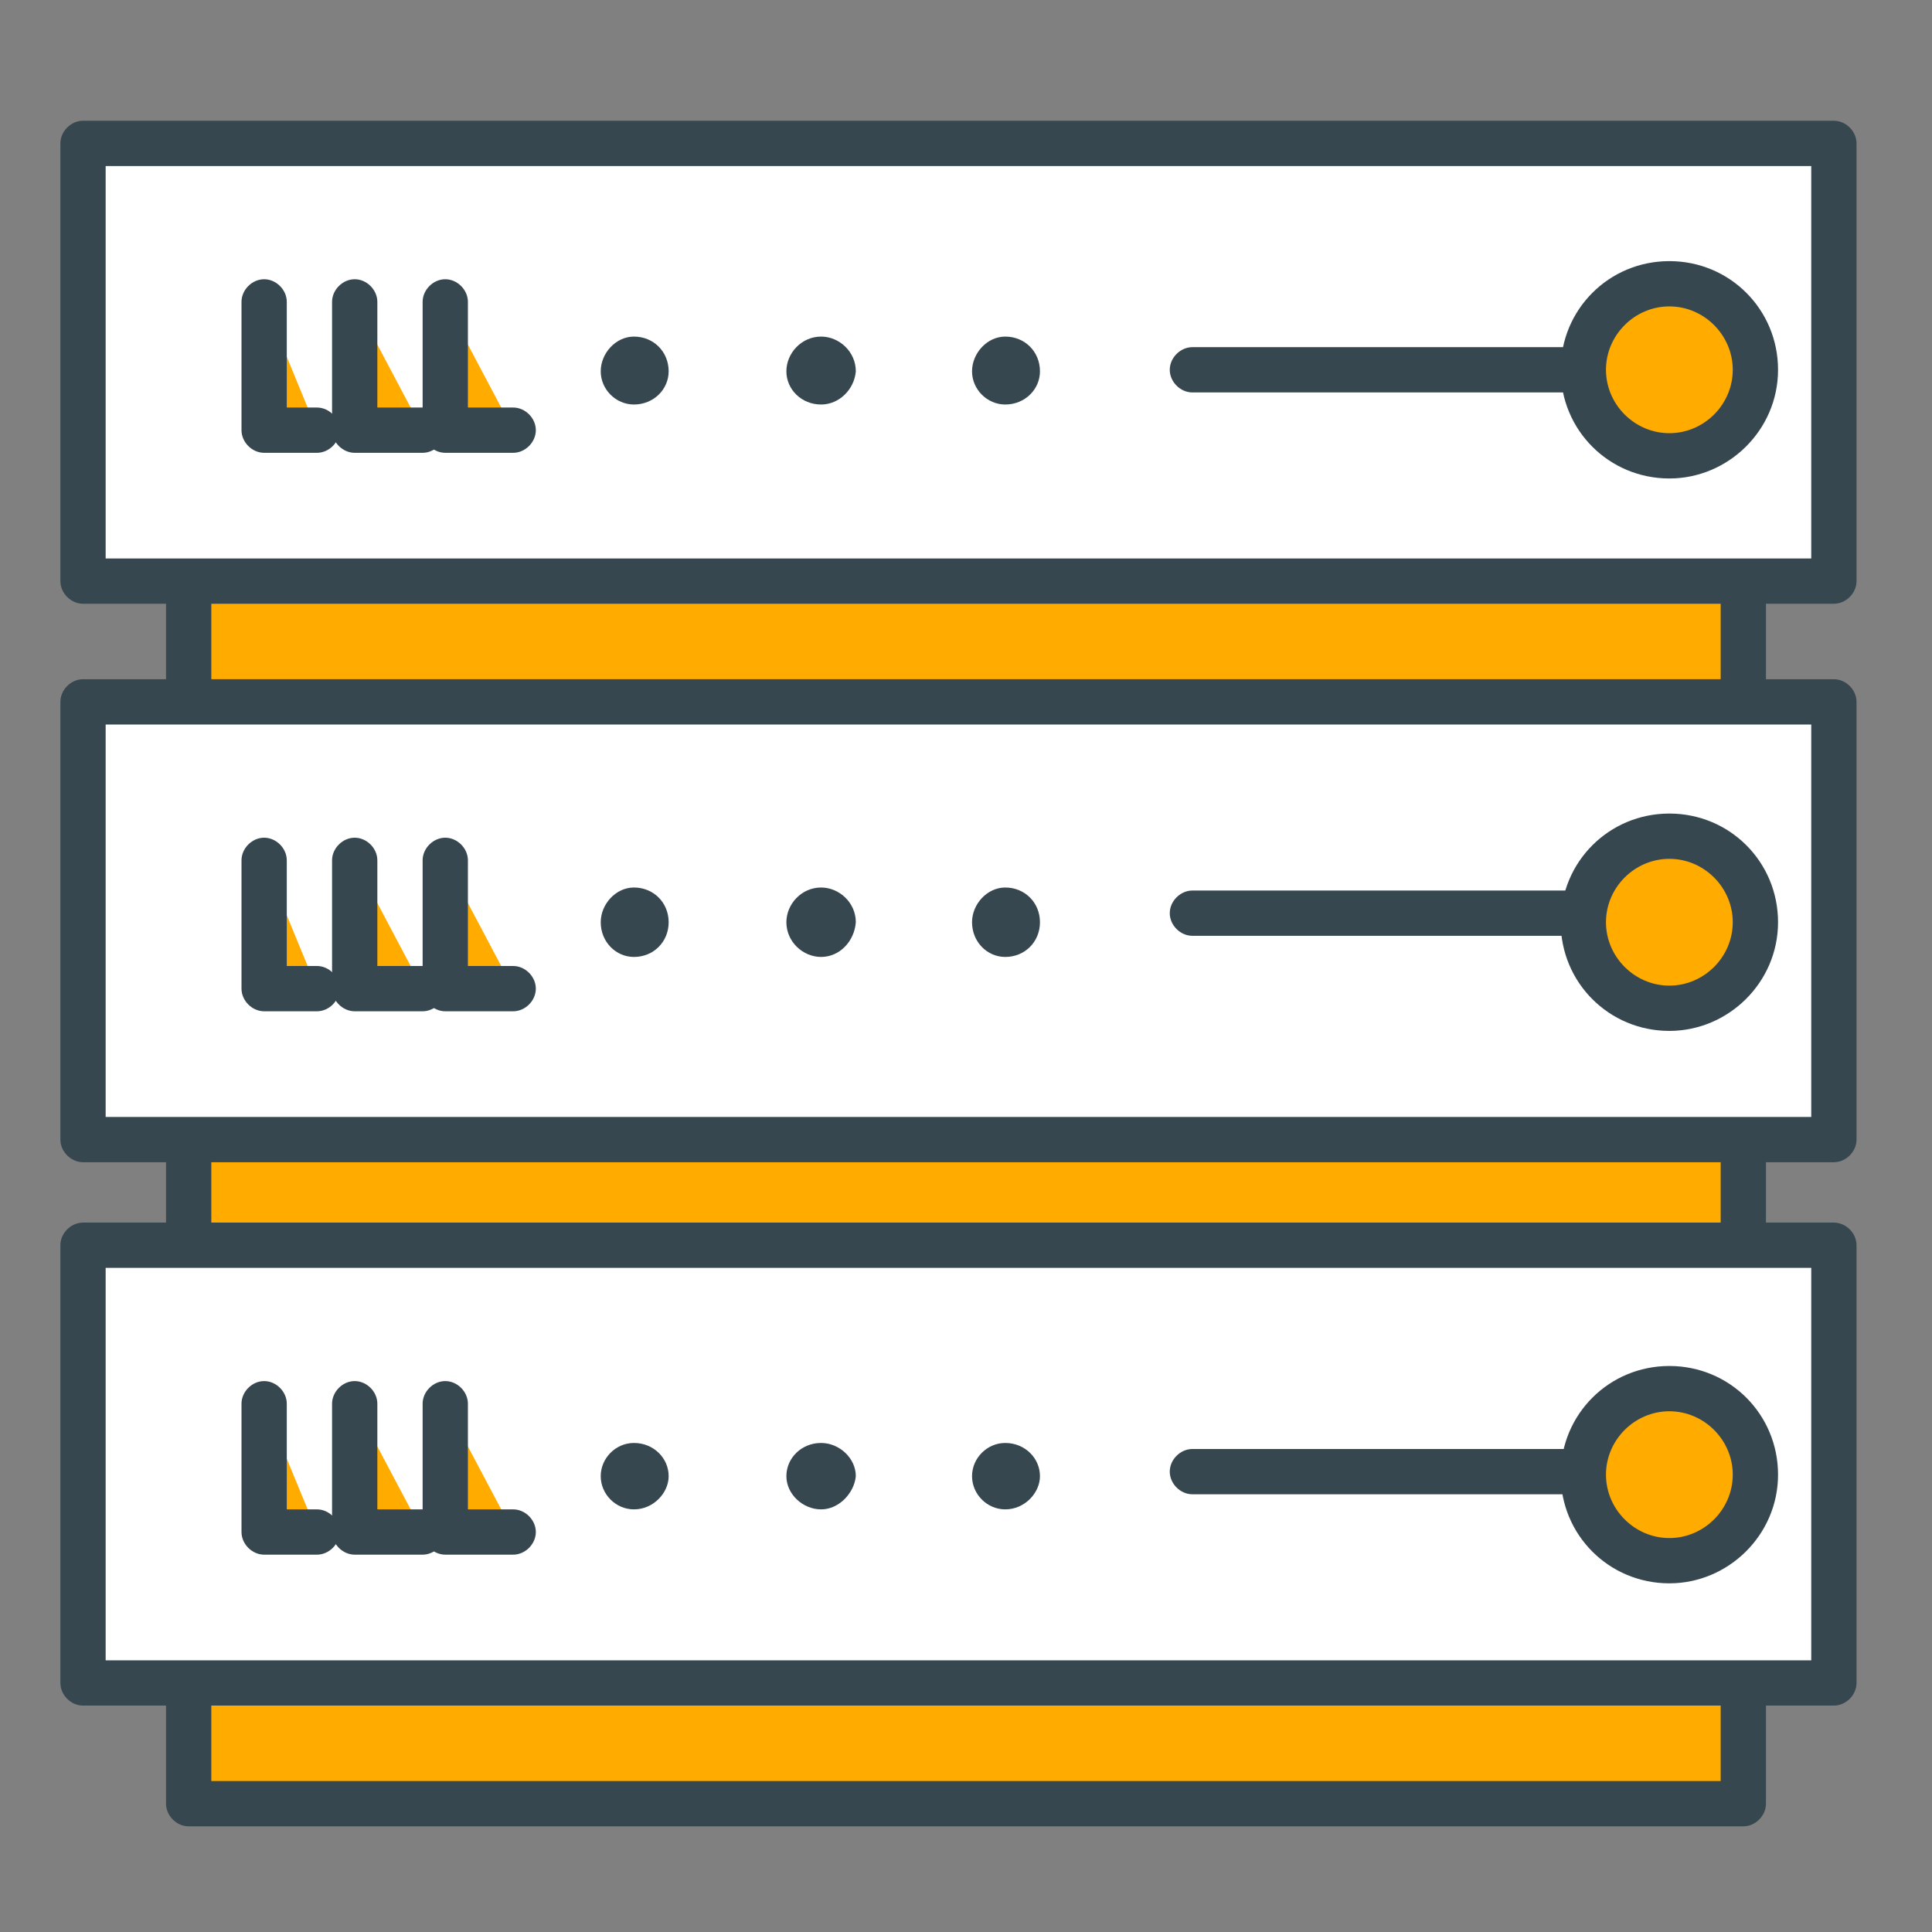 <?xml version="1.0" encoding="utf-8"?>
<!-- Generator: Adobe Illustrator 16.0.0, SVG Export Plug-In . SVG Version: 6.00 Build 0)  -->
<!DOCTYPE svg PUBLIC "-//W3C//DTD SVG 1.1//EN" "http://www.w3.org/Graphics/SVG/1.1/DTD/svg11.dtd">
<svg version="1.1" id="Layer_1" xmlns="http://www.w3.org/2000/svg" xmlns:xlink="http://www.w3.org/1999/xlink" x="0px" y="0px"
	 width="128px" height="128px" viewBox="0 0 128 128" enable-background="new 0 0 128 128" xml:space="preserve">
<rect x="0" y="0" width="128" height="128" fill="#808080" stroke="none"/>
<g>
	<g>
		<g>
			<g>
				<rect x="12.5" y="18.5" fill="#FFAB00" width="103" height="28"/>
			</g>
			<g>
				<path fill="#37474F" d="M115.5,48h-103c-0.8,0-1.5-0.7-1.5-1.5v-28c0-0.8,0.7-1.5,1.5-1.5h103c0.8,0,1.5,0.7,1.5,1.5v28
					C117,47.3,116.3,48,115.5,48z M14,45h100V20H14V45z"/>
			</g>
		</g>
		<g>
			<g>
				<rect x="5.5" y="9.5" fill="#FFFFFF" width="116" height="29"/>
			</g>
			<g>
				<path fill="#37474F" d="M121.5,40H5.5C4.7,40,4,39.3,4,38.5v-29C4,8.7,4.7,8,5.5,8h116c0.8,0,1.5,0.7,1.5,1.5v29
					C123,39.3,122.3,40,121.5,40z M7,37h113V11H7V37z"/>
			</g>
		</g>
		<g>
			<g>
				<g>
					<polyline fill="#FFAB00" points="17.5,20 17.5,28.5 21,28.5 					"/>
				</g>
				<g>
					<path fill="#37474F" d="M21,30h-3.5c-0.8,0-1.5-0.7-1.5-1.5V20c0-0.8,0.7-1.5,1.5-1.5S19,19.2,19,20v7h2c0.8,0,1.5,0.7,1.5,1.5
						S21.8,30,21,30z"/>
				</g>
			</g>
			<g>
				<g>
					<polyline fill="#FFAB00" points="23.5,20 23.5,28.5 28,28.5 					"/>
				</g>
				<g>
					<path fill="#37474F" d="M28,30h-4.5c-0.8,0-1.5-0.7-1.5-1.5V20c0-0.8,0.7-1.5,1.5-1.5S25,19.2,25,20v7h3c0.8,0,1.5,0.7,1.5,1.5
						S28.8,30,28,30z"/>
				</g>
			</g>
			<g>
				<g>
					<polyline fill="#FFAB00" points="29.5,20 29.5,28.5 34,28.5 					"/>
				</g>
				<g>
					<path fill="#37474F" d="M34,30h-4.5c-0.8,0-1.5-0.7-1.5-1.5V20c0-0.8,0.7-1.5,1.5-1.5S31,19.2,31,20v7h3c0.8,0,1.5,0.7,1.5,1.5
						S34.8,30,34,30z"/>
				</g>
			</g>
		</g>
		<g>
			<g>
				<line fill="#FFAB00" x1="79" y1="24.5" x2="112" y2="24.5"/>
			</g>
			<g>
				<path fill="#37474F" d="M112,26H79c-0.8,0-1.5-0.7-1.5-1.5S78.2,23,79,23h33c0.8,0,1.5,0.7,1.5,1.5S112.8,26,112,26z"/>
			</g>
		</g>
		<g>
			<g>
				<path fill="#FFAB00" d="M116.3,24.5c0,3.2-2.6,5.7-5.7,5.7c-3.2,0-5.7-2.6-5.7-5.7c0-3.2,2.6-5.7,5.7-5.7
					C113.7,18.8,116.3,21.4,116.3,24.5z"/>
			</g>
			<g>
				<path fill="#37474F" d="M110.6,31.7c-4,0-7.2-3.2-7.2-7.2c0-4,3.2-7.2,7.2-7.2s7.2,3.2,7.2,7.2
					C117.8,28.5,114.5,31.7,110.6,31.7z M110.6,20.3c-2.3,0-4.2,1.9-4.2,4.2c0,2.3,1.9,4.2,4.2,4.2c2.3,0,4.2-1.9,4.2-4.2
					C114.8,22.2,112.9,20.3,110.6,20.3z"/>
			</g>
		</g>
		<g>
			<g>
				<g>
					<path fill="#37474F" d="M64.9,24.5c0-1,0.8-1.8,1.7-1.8c1,0,1.8,0.8,1.8,1.8c0,1-0.8,1.7-1.8,1.7
						C65.7,26.3,64.9,25.5,64.9,24.5z"/>
				</g>
				<g>
					<path fill="#37474F" d="M66.6,26.8c-1.2,0-2.2-1-2.2-2.2c0-1.2,1-2.3,2.2-2.3c1.3,0,2.3,1,2.3,2.3
						C68.9,25.8,67.9,26.8,66.6,26.8z M66.6,23.3c-0.7,0-1.2,0.6-1.2,1.3c0,0.7,0.6,1.2,1.2,1.2c0.7,0,1.3-0.6,1.3-1.2
						C67.9,23.8,67.3,23.3,66.6,23.3z"/>
				</g>
			</g>
			<g>
				<g>
					<path fill="#37474F" d="M52.6,24.5c0-1,0.8-1.8,1.8-1.8c1,0,1.8,0.8,1.8,1.8c0,1-0.8,1.7-1.8,1.7
						C53.4,26.3,52.6,25.5,52.6,24.5z"/>
				</g>
				<g>
					<path fill="#37474F" d="M54.4,26.8c-1.3,0-2.3-1-2.3-2.2c0-1.2,1-2.3,2.3-2.3c1.2,0,2.3,1,2.3,2.3
						C56.6,25.8,55.6,26.8,54.4,26.8z M54.4,23.3c-0.7,0-1.3,0.6-1.3,1.3c0,0.7,0.6,1.2,1.3,1.2c0.7,0,1.3-0.6,1.3-1.2
						C55.6,23.8,55,23.3,54.4,23.3z"/>
				</g>
			</g>
			<g>
				<g>
					<path fill="#37474F" d="M40.3,24.5c0-1,0.8-1.8,1.7-1.8c1,0,1.8,0.8,1.8,1.8c0,1-0.8,1.7-1.8,1.7
						C41.1,26.3,40.3,25.5,40.3,24.5z"/>
				</g>
				<g>
					<path fill="#37474F" d="M42,26.8c-1.2,0-2.2-1-2.2-2.2c0-1.2,1-2.3,2.2-2.3c1.3,0,2.3,1,2.3,2.3C44.3,25.8,43.3,26.8,42,26.8z
						 M42,23.3c-0.7,0-1.2,0.6-1.2,1.3c0,0.7,0.6,1.2,1.2,1.2c0.7,0,1.3-0.6,1.3-1.2C43.3,23.8,42.8,23.3,42,23.3z"/>
				</g>
			</g>
		</g>
	</g>
	<g>
		<g>
			<g>
				<rect x="12.5" y="54.5" fill="#FFAB00" width="103" height="28"/>
			</g>
			<g>
				<path fill="#37474F" d="M115.5,84h-103c-0.8,0-1.5-0.7-1.5-1.5v-28c0-0.8,0.7-1.5,1.5-1.5h103c0.8,0,1.5,0.7,1.5,1.5v28
					C117,83.3,116.3,84,115.5,84z M14,81h100V56H14V81z"/>
			</g>
		</g>
		<g>
			<g>
				<rect x="5.5" y="46.5" fill="#FFFFFF" width="116" height="29"/>
			</g>
			<g>
				<path fill="#37474F" d="M121.5,77H5.5C4.7,77,4,76.3,4,75.5v-29C4,45.7,4.7,45,5.5,45h116c0.8,0,1.5,0.7,1.5,1.5v29
					C123,76.3,122.3,77,121.5,77z M7,74h113V48H7V74z"/>
			</g>
		</g>
		<g>
			<g>
				<g>
					<polyline fill="#FFAB00" points="17.5,57 17.5,65.5 21,65.5 					"/>
				</g>
				<g>
					<path fill="#37474F" d="M21,67h-3.5c-0.8,0-1.5-0.7-1.5-1.5V57c0-0.8,0.7-1.5,1.5-1.5S19,56.2,19,57v7h2c0.8,0,1.5,0.7,1.5,1.5
						S21.8,67,21,67z"/>
				</g>
			</g>
			<g>
				<g>
					<polyline fill="#FFAB00" points="23.5,57 23.5,65.5 28,65.5 					"/>
				</g>
				<g>
					<path fill="#37474F" d="M28,67h-4.5c-0.8,0-1.5-0.7-1.5-1.5V57c0-0.8,0.7-1.5,1.5-1.5S25,56.2,25,57v7h3c0.8,0,1.5,0.7,1.5,1.5
						S28.8,67,28,67z"/>
				</g>
			</g>
			<g>
				<g>
					<polyline fill="#FFAB00" points="29.5,57 29.5,65.5 34,65.5 					"/>
				</g>
				<g>
					<path fill="#37474F" d="M34,67h-4.5c-0.8,0-1.5-0.7-1.5-1.5V57c0-0.8,0.7-1.5,1.5-1.5S31,56.2,31,57v7h3c0.8,0,1.5,0.7,1.5,1.5
						S34.8,67,34,67z"/>
				</g>
			</g>
		</g>
		<g>
			<g>
				<line fill="#FFAB00" x1="79" y1="60.5" x2="112" y2="60.5"/>
			</g>
			<g>
				<path fill="#37474F" d="M112,62H79c-0.8,0-1.5-0.7-1.5-1.5S78.2,59,79,59h33c0.8,0,1.5,0.7,1.5,1.5S112.8,62,112,62z"/>
			</g>
		</g>
		<g>
			<g>
				<path fill="#FFAB00" d="M116.3,61.1c0,3.2-2.6,5.7-5.7,5.7c-3.2,0-5.7-2.6-5.7-5.7c0-3.2,2.6-5.7,5.7-5.7
					C113.7,55.4,116.3,57.9,116.3,61.1z"/>
			</g>
			<g>
				<path fill="#37474F" d="M110.6,68.3c-4,0-7.2-3.2-7.2-7.2c0-4,3.2-7.2,7.2-7.2s7.2,3.2,7.2,7.2
					C117.8,65.1,114.5,68.3,110.6,68.3z M110.6,56.9c-2.3,0-4.2,1.9-4.2,4.2c0,2.3,1.9,4.2,4.2,4.2c2.3,0,4.2-1.9,4.2-4.2
					C114.8,58.8,112.9,56.9,110.6,56.9z"/>
			</g>
		</g>
		<g>
			<g>
				<g>
					<path fill="#37474F" d="M64.9,61.1c0-0.9,0.8-1.8,1.7-1.8c1,0,1.8,0.8,1.8,1.8c0,1-0.8,1.8-1.8,1.8
						C65.7,62.9,64.9,62.1,64.9,61.1z"/>
				</g>
				<g>
					<path fill="#37474F" d="M66.6,63.4c-1.2,0-2.2-1-2.2-2.3c0-1.2,1-2.3,2.2-2.3c1.3,0,2.3,1,2.3,2.3
						C68.9,62.4,67.9,63.4,66.6,63.4z M66.6,59.8c-0.7,0-1.2,0.6-1.2,1.3c0,0.7,0.6,1.3,1.2,1.3c0.7,0,1.3-0.6,1.3-1.3
						C67.9,60.4,67.3,59.8,66.6,59.8z"/>
				</g>
			</g>
			<g>
				<g>
					<path fill="#37474F" d="M52.6,61.1c0-0.9,0.8-1.8,1.8-1.8c1,0,1.8,0.8,1.8,1.8c0,1-0.8,1.8-1.8,1.8
						C53.4,62.9,52.6,62.1,52.6,61.1z"/>
				</g>
				<g>
					<path fill="#37474F" d="M54.4,63.4c-1.2,0-2.3-1-2.3-2.3c0-1.2,1-2.3,2.3-2.3c1.2,0,2.3,1,2.3,2.3
						C56.6,62.4,55.6,63.4,54.4,63.4z M54.4,59.8c-0.7,0-1.3,0.6-1.3,1.3c0,0.7,0.6,1.3,1.3,1.3c0.7,0,1.3-0.6,1.3-1.3
						C55.6,60.4,55,59.8,54.4,59.8z"/>
				</g>
			</g>
			<g>
				<g>
					<path fill="#37474F" d="M40.3,61.1c0-0.9,0.8-1.8,1.7-1.8c1,0,1.8,0.8,1.8,1.8c0,1-0.8,1.8-1.8,1.8
						C41.1,62.9,40.3,62.1,40.3,61.1z"/>
				</g>
				<g>
					<path fill="#37474F" d="M42,63.4c-1.2,0-2.2-1-2.2-2.3c0-1.2,1-2.3,2.2-2.3c1.3,0,2.3,1,2.3,2.3C44.3,62.4,43.3,63.4,42,63.4z
						 M42,59.8c-0.7,0-1.2,0.6-1.2,1.3c0,0.7,0.6,1.3,1.2,1.3c0.7,0,1.3-0.6,1.3-1.3C43.3,60.4,42.7,59.8,42,59.8z"/>
				</g>
			</g>
		</g>
	</g>
	<g>
		<g>
			<g>
				<rect x="12.5" y="91.5" fill="#FFAB00" width="103" height="28"/>
			</g>
			<g>
				<path fill="#37474F" d="M115.5,121h-103c-0.8,0-1.5-0.7-1.5-1.5v-28c0-0.8,0.7-1.5,1.5-1.5h103c0.8,0,1.5,0.7,1.5,1.5v28
					C117,120.3,116.3,121,115.5,121z M14,118h100V93H14V118z"/>
			</g>
		</g>
		<g>
			<g>
				<rect x="5.5" y="82.5" fill="#FFFFFF" width="116" height="29"/>
			</g>
			<g>
				<path fill="#37474F" d="M121.5,113H5.5c-0.8,0-1.5-0.7-1.5-1.5v-29C4,81.7,4.7,81,5.5,81h116c0.8,0,1.5,0.7,1.5,1.5v29
					C123,112.3,122.3,113,121.5,113z M7,110h113V84H7V110z"/>
			</g>
		</g>
		<g>
			<g>
				<g>
					<polyline fill="#FFAB00" points="17.5,93 17.5,101.5 21,101.5 					"/>
				</g>
				<g>
					<path fill="#37474F" d="M21,103h-3.5c-0.8,0-1.5-0.7-1.5-1.5V93c0-0.8,0.7-1.5,1.5-1.5S19,92.2,19,93v7h2
						c0.8,0,1.5,0.7,1.5,1.5S21.8,103,21,103z"/>
				</g>
			</g>
			<g>
				<g>
					<polyline fill="#FFAB00" points="23.5,93 23.5,101.5 28,101.5 					"/>
				</g>
				<g>
					<path fill="#37474F" d="M28,103h-4.5c-0.8,0-1.5-0.7-1.5-1.5V93c0-0.8,0.7-1.5,1.5-1.5S25,92.2,25,93v7h3
						c0.8,0,1.5,0.7,1.5,1.5S28.8,103,28,103z"/>
				</g>
			</g>
			<g>
				<g>
					<polyline fill="#FFAB00" points="29.5,93 29.5,101.5 34,101.5 					"/>
				</g>
				<g>
					<path fill="#37474F" d="M34,103h-4.5c-0.8,0-1.5-0.7-1.5-1.5V93c0-0.8,0.7-1.5,1.5-1.5S31,92.2,31,93v7h3
						c0.8,0,1.5,0.7,1.5,1.5S34.8,103,34,103z"/>
				</g>
			</g>
		</g>
		<g>
			<g>
				<line fill="#FFAB00" x1="79" y1="97.5" x2="112" y2="97.5"/>
			</g>
			<g>
				<path fill="#37474F" d="M112,99H79c-0.8,0-1.5-0.7-1.5-1.5S78.2,96,79,96h33c0.8,0,1.5,0.7,1.5,1.5S112.8,99,112,99z"/>
			</g>
		</g>
		<g>
			<g>
				<path fill="#FFAB00" d="M116.3,97.7c0,3.2-2.6,5.7-5.7,5.7c-3.2,0-5.7-2.6-5.7-5.7c0-3.2,2.6-5.7,5.7-5.7
					C113.7,92,116.3,94.5,116.3,97.7z"/>
			</g>
			<g>
				<path fill="#37474F" d="M110.6,104.9c-4,0-7.2-3.2-7.2-7.2c0-4,3.2-7.2,7.2-7.2s7.2,3.2,7.2,7.2
					C117.8,101.7,114.5,104.9,110.6,104.9z M110.6,93.5c-2.3,0-4.2,1.9-4.2,4.2c0,2.3,1.9,4.2,4.2,4.2c2.3,0,4.2-1.9,4.2-4.2
					C114.8,95.4,112.9,93.5,110.6,93.5z"/>
			</g>
		</g>
		<g>
			<g>
				<g>
					<path fill="#37474F" d="M64.9,97.7c0-1,0.8-1.7,1.7-1.7c1,0,1.8,0.8,1.8,1.7c0,1-0.8,1.8-1.8,1.8
						C65.7,99.5,64.9,98.7,64.9,97.7z"/>
				</g>
				<g>
					<path fill="#37474F" d="M66.6,100c-1.2,0-2.2-1-2.2-2.2c0-1.2,1-2.2,2.2-2.2c1.3,0,2.3,1,2.3,2.2C68.9,98.9,67.9,100,66.6,100z
						 M66.6,96.5c-0.7,0-1.2,0.6-1.2,1.2c0,0.7,0.6,1.2,1.2,1.2c0.7,0,1.3-0.6,1.3-1.2C67.9,97,67.3,96.5,66.6,96.5z"/>
				</g>
			</g>
			<g>
				<g>
					<path fill="#37474F" d="M52.6,97.7c0-1,0.8-1.7,1.8-1.7c1,0,1.8,0.8,1.8,1.7c0,1-0.8,1.8-1.8,1.8
						C53.4,99.5,52.6,98.7,52.6,97.7z"/>
				</g>
				<g>
					<path fill="#37474F" d="M54.4,100c-1.2,0-2.3-1-2.3-2.2c0-1.2,1-2.2,2.3-2.2c1.2,0,2.3,1,2.3,2.2C56.6,98.9,55.6,100,54.4,100z
						 M54.4,96.5c-0.7,0-1.3,0.6-1.3,1.2c0,0.7,0.6,1.2,1.3,1.2c0.7,0,1.3-0.6,1.3-1.2C55.6,97,55,96.5,54.4,96.5z"/>
				</g>
			</g>
			<g>
				<g>
					<path fill="#37474F" d="M40.3,97.7c0-1,0.8-1.7,1.7-1.7c1,0,1.8,0.8,1.8,1.7c0,1-0.8,1.8-1.8,1.8
						C41.1,99.5,40.3,98.7,40.3,97.7z"/>
				</g>
				<g>
					<path fill="#37474F" d="M42,100c-1.2,0-2.2-1-2.2-2.2c0-1.2,1-2.2,2.2-2.2c1.3,0,2.3,1,2.3,2.2C44.3,98.9,43.3,100,42,100z
						 M42,96.5c-0.7,0-1.2,0.6-1.2,1.2c0,0.7,0.6,1.2,1.2,1.2c0.7,0,1.3-0.6,1.3-1.2C43.3,97,42.8,96.5,42,96.5z"/>
				</g>
			</g>
		</g>
	</g>
</g>
</svg>
